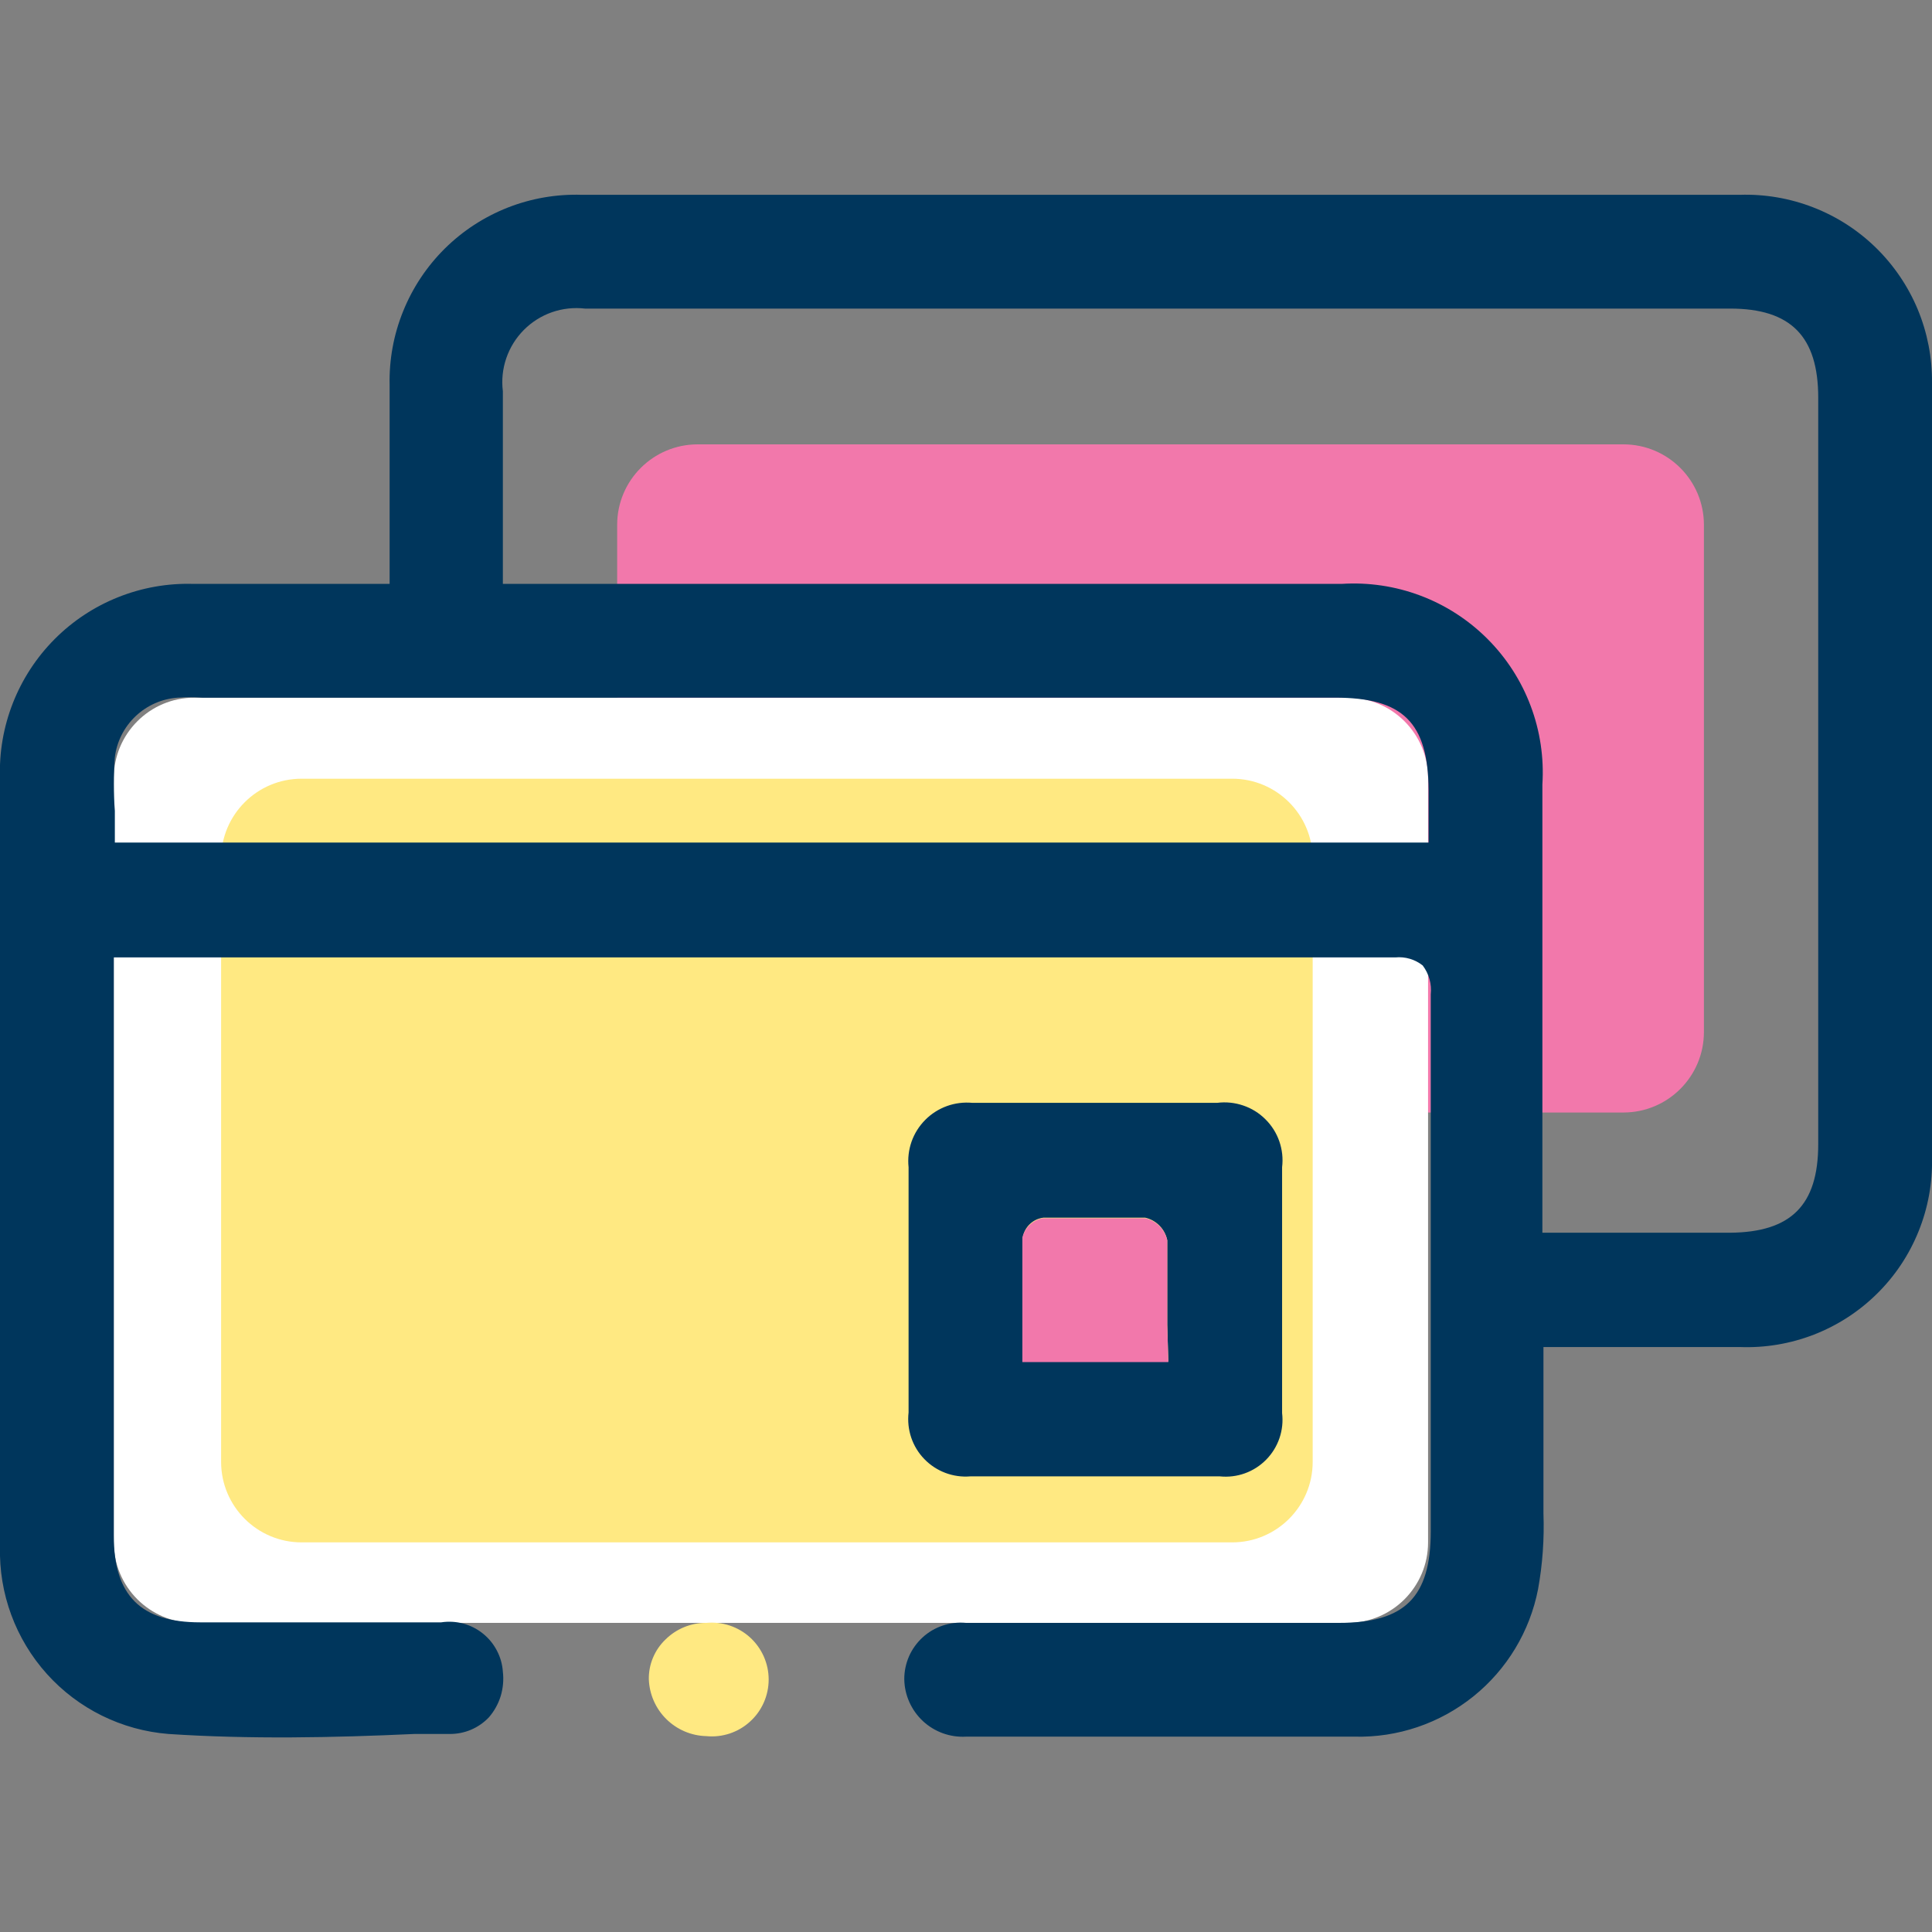 <svg width="36" height="36" viewBox="0 0 36 36" fill="none" xmlns="http://www.w3.org/2000/svg">
<rect x="0" y="0" width="36" height="36" fill="#808080" stroke="none"/>
<g clip-path="url(#clip0_776_13357)">
<path d="M30.25 8.28H13C12.172 8.28 11.5 8.951 11.5 9.78V19.23C11.5 20.058 12.172 20.73 13 20.73H30.25C31.078 20.73 31.75 20.058 31.75 19.23V9.78C31.75 8.951 31.078 8.28 30.25 8.28Z" fill="#F278AB"/>
<path d="M25.11 13H3.62C2.792 13 2.12 13.672 2.12 14.5V28.74C2.12 29.568 2.792 30.24 3.62 30.24H25.11C25.938 30.24 26.61 29.568 26.61 28.74V14.5C26.61 13.672 25.938 13 25.11 13Z" fill="white"/>
<path d="M22.96 14.51H5.62C4.792 14.51 4.12 15.181 4.12 16.01V27.24C4.12 28.068 4.792 28.74 5.62 28.74H22.96C23.788 28.74 24.46 28.068 24.46 27.24V16.01C24.46 15.181 23.788 14.51 22.96 14.51Z" fill="#FFE982"/>
<path d="M30.37 25.1H32.42C32.891 25.118 33.36 25.039 33.799 24.869C34.238 24.698 34.638 24.44 34.973 24.109C35.309 23.779 35.573 23.383 35.749 22.946C35.926 22.509 36.011 22.041 36 21.57C36 16.75 36 11.89 36 7.13C36.004 6.663 35.914 6.199 35.735 5.767C35.555 5.335 35.29 4.944 34.956 4.617C34.622 4.29 34.225 4.034 33.789 3.865C33.353 3.695 32.887 3.615 32.42 3.63H10.84C10.368 3.615 9.899 3.696 9.459 3.869C9.02 4.042 8.621 4.302 8.286 4.634C7.951 4.967 7.687 5.364 7.511 5.802C7.334 6.239 7.249 6.708 7.26 7.18C7.26 7.89 7.26 8.59 7.26 9.3V10.88H3.6C3.122 10.866 2.646 10.95 2.201 11.128C1.757 11.305 1.354 11.571 1.016 11.911C0.679 12.25 0.415 12.655 0.24 13.1C0.065 13.546 -0.017 14.022 3.41139e-05 14.5V28.82C-0.023 29.693 0.29 30.542 0.874 31.192C1.458 31.841 2.269 32.241 3.14 32.31C4.65 32.41 6.21 32.38 7.72 32.31H8.38C8.516 32.311 8.652 32.284 8.777 32.231C8.903 32.177 9.016 32.099 9.11 32C9.21 31.884 9.285 31.749 9.33 31.603C9.374 31.456 9.388 31.302 9.37 31.15C9.361 31.012 9.323 30.877 9.258 30.755C9.194 30.632 9.105 30.524 8.997 30.438C8.889 30.351 8.764 30.288 8.63 30.252C8.497 30.217 8.357 30.209 8.22 30.23H3.73C2.62 30.23 2.12 29.73 2.12 28.61V17.84H26C26.183 17.822 26.366 17.876 26.51 17.99C26.627 18.145 26.681 18.338 26.66 18.53C26.66 20.98 26.66 23.42 26.66 25.87V28.53C26.66 29.76 26.18 30.24 24.95 30.24H18C17.854 30.226 17.707 30.243 17.567 30.29C17.428 30.336 17.3 30.411 17.192 30.51C17.084 30.609 16.997 30.73 16.938 30.864C16.88 30.998 16.849 31.143 16.85 31.29C16.852 31.437 16.884 31.581 16.944 31.715C17.004 31.849 17.09 31.97 17.197 32.07C17.305 32.17 17.431 32.247 17.569 32.297C17.707 32.347 17.854 32.368 18 32.36H18.8C20.91 32.36 23.1 32.36 25.24 32.36C26.043 32.38 26.827 32.114 27.453 31.611C28.079 31.108 28.507 30.399 28.66 29.61C28.744 29.145 28.777 28.672 28.76 28.2C28.76 28.07 28.76 27.93 28.76 27.8C28.76 27.22 28.76 26.64 28.76 26.05V25.1H30.39H30.37ZM26.62 15.7H2.14V15.55C2.14 15.4 2.14 15.25 2.14 15.11C2.115 14.777 2.115 14.443 2.14 14.11C2.176 13.818 2.313 13.548 2.526 13.346C2.74 13.143 3.017 13.021 3.31 13C3.463 12.99 3.617 12.99 3.77 13H24.88C26.14 13 26.61 13.46 26.62 14.72V15.7ZM28.74 23V14.62C28.772 14.121 28.698 13.62 28.521 13.152C28.345 12.683 28.07 12.258 27.716 11.904C27.362 11.55 26.937 11.275 26.469 11.099C26 10.922 25.5 10.848 25 10.88C21.46 10.88 17.91 10.88 14.37 10.88H9.37V7.29C9.344 7.083 9.366 6.872 9.434 6.674C9.502 6.476 9.613 6.297 9.761 6.148C9.908 6 10.087 5.887 10.284 5.818C10.482 5.749 10.692 5.726 10.9 5.75H32.24C33.37 5.75 33.88 6.27 33.88 7.41V21.32C33.88 22.46 33.37 22.96 32.24 22.97H28.74V23Z" fill="#00365C"/>
<path d="M22.68 20.55H18.12C17.959 20.535 17.796 20.555 17.644 20.61C17.492 20.665 17.354 20.753 17.24 20.868C17.126 20.983 17.039 21.121 16.985 21.274C16.932 21.427 16.913 21.589 16.93 21.75C16.93 23.28 16.93 24.8 16.93 26.32C16.912 26.478 16.929 26.637 16.979 26.787C17.03 26.937 17.113 27.074 17.223 27.187C17.333 27.301 17.467 27.389 17.615 27.445C17.764 27.501 17.922 27.523 18.08 27.51C19.72 27.51 21.24 27.51 22.73 27.51C22.888 27.526 23.048 27.507 23.197 27.453C23.347 27.399 23.482 27.312 23.593 27.199C23.705 27.086 23.789 26.949 23.841 26.798C23.892 26.648 23.909 26.488 23.89 26.33C23.89 25.8 23.89 25.33 23.89 24.75V21.75C23.91 21.587 23.892 21.422 23.838 21.266C23.784 21.111 23.695 20.97 23.578 20.855C23.462 20.739 23.32 20.651 23.164 20.599C23.009 20.546 22.843 20.529 22.68 20.55ZM21.77 25.37H19.06V24.73C19.06 24.16 19.06 23.6 19.06 23.05C19.076 22.957 19.122 22.872 19.191 22.808C19.259 22.743 19.346 22.702 19.44 22.69C20.14 22.69 20.76 22.69 21.34 22.69C21.442 22.713 21.534 22.765 21.607 22.84C21.68 22.914 21.729 23.008 21.75 23.11C21.75 23.63 21.75 24.11 21.75 24.68L21.77 25.37Z" fill="#00365C"/>
<path d="M13.12 25.4H6.4C6.193 25.4 5.983 25.4 5.77 25.4C5.536 25.426 5.318 25.533 5.156 25.703C4.993 25.873 4.895 26.095 4.88 26.33C4.85 26.556 4.899 26.785 5.017 26.98C5.135 27.174 5.316 27.323 5.53 27.4C5.734 27.465 5.947 27.496 6.16 27.49H13C13.133 27.502 13.267 27.502 13.4 27.49C13.602 27.463 13.79 27.374 13.941 27.237C14.091 27.099 14.195 26.919 14.24 26.72C14.286 26.573 14.298 26.416 14.274 26.264C14.249 26.111 14.19 25.966 14.1 25.84C13.985 25.693 13.835 25.576 13.665 25.499C13.494 25.422 13.307 25.388 13.12 25.4Z" fill="#FFE982"/>
<path d="M13.15 30.24C13.011 30.24 12.873 30.267 12.744 30.321C12.616 30.374 12.499 30.452 12.4 30.55C12.3 30.646 12.221 30.761 12.168 30.888C12.114 31.015 12.088 31.152 12.09 31.29C12.1 31.57 12.216 31.835 12.415 32.032C12.614 32.229 12.88 32.343 13.16 32.35C13.307 32.365 13.456 32.348 13.596 32.302C13.737 32.255 13.866 32.18 13.975 32.08C14.085 31.981 14.172 31.86 14.232 31.725C14.292 31.59 14.323 31.443 14.323 31.295C14.323 31.148 14.292 31.001 14.232 30.866C14.172 30.731 14.085 30.61 13.975 30.51C13.866 30.411 13.737 30.336 13.596 30.289C13.456 30.243 13.307 30.226 13.16 30.24H13.15Z" fill="#FFE982"/>
<path d="M21.77 25.38H19.05V24.75C19.05 24.18 19.05 23.62 19.05 23.06C19.072 22.97 19.119 22.888 19.187 22.824C19.254 22.76 19.339 22.717 19.43 22.7C20.14 22.7 20.76 22.7 21.34 22.7C21.44 22.723 21.532 22.773 21.605 22.846C21.677 22.918 21.728 23.01 21.75 23.11C21.75 23.63 21.75 24.11 21.75 24.69L21.77 25.38Z" fill="#F278AB"/>
</g>
<defs>
<clipPath id="clip0_776_13357">
<rect width="36" height="36" fill="white"/>
</clipPath>
</defs>
</svg>
